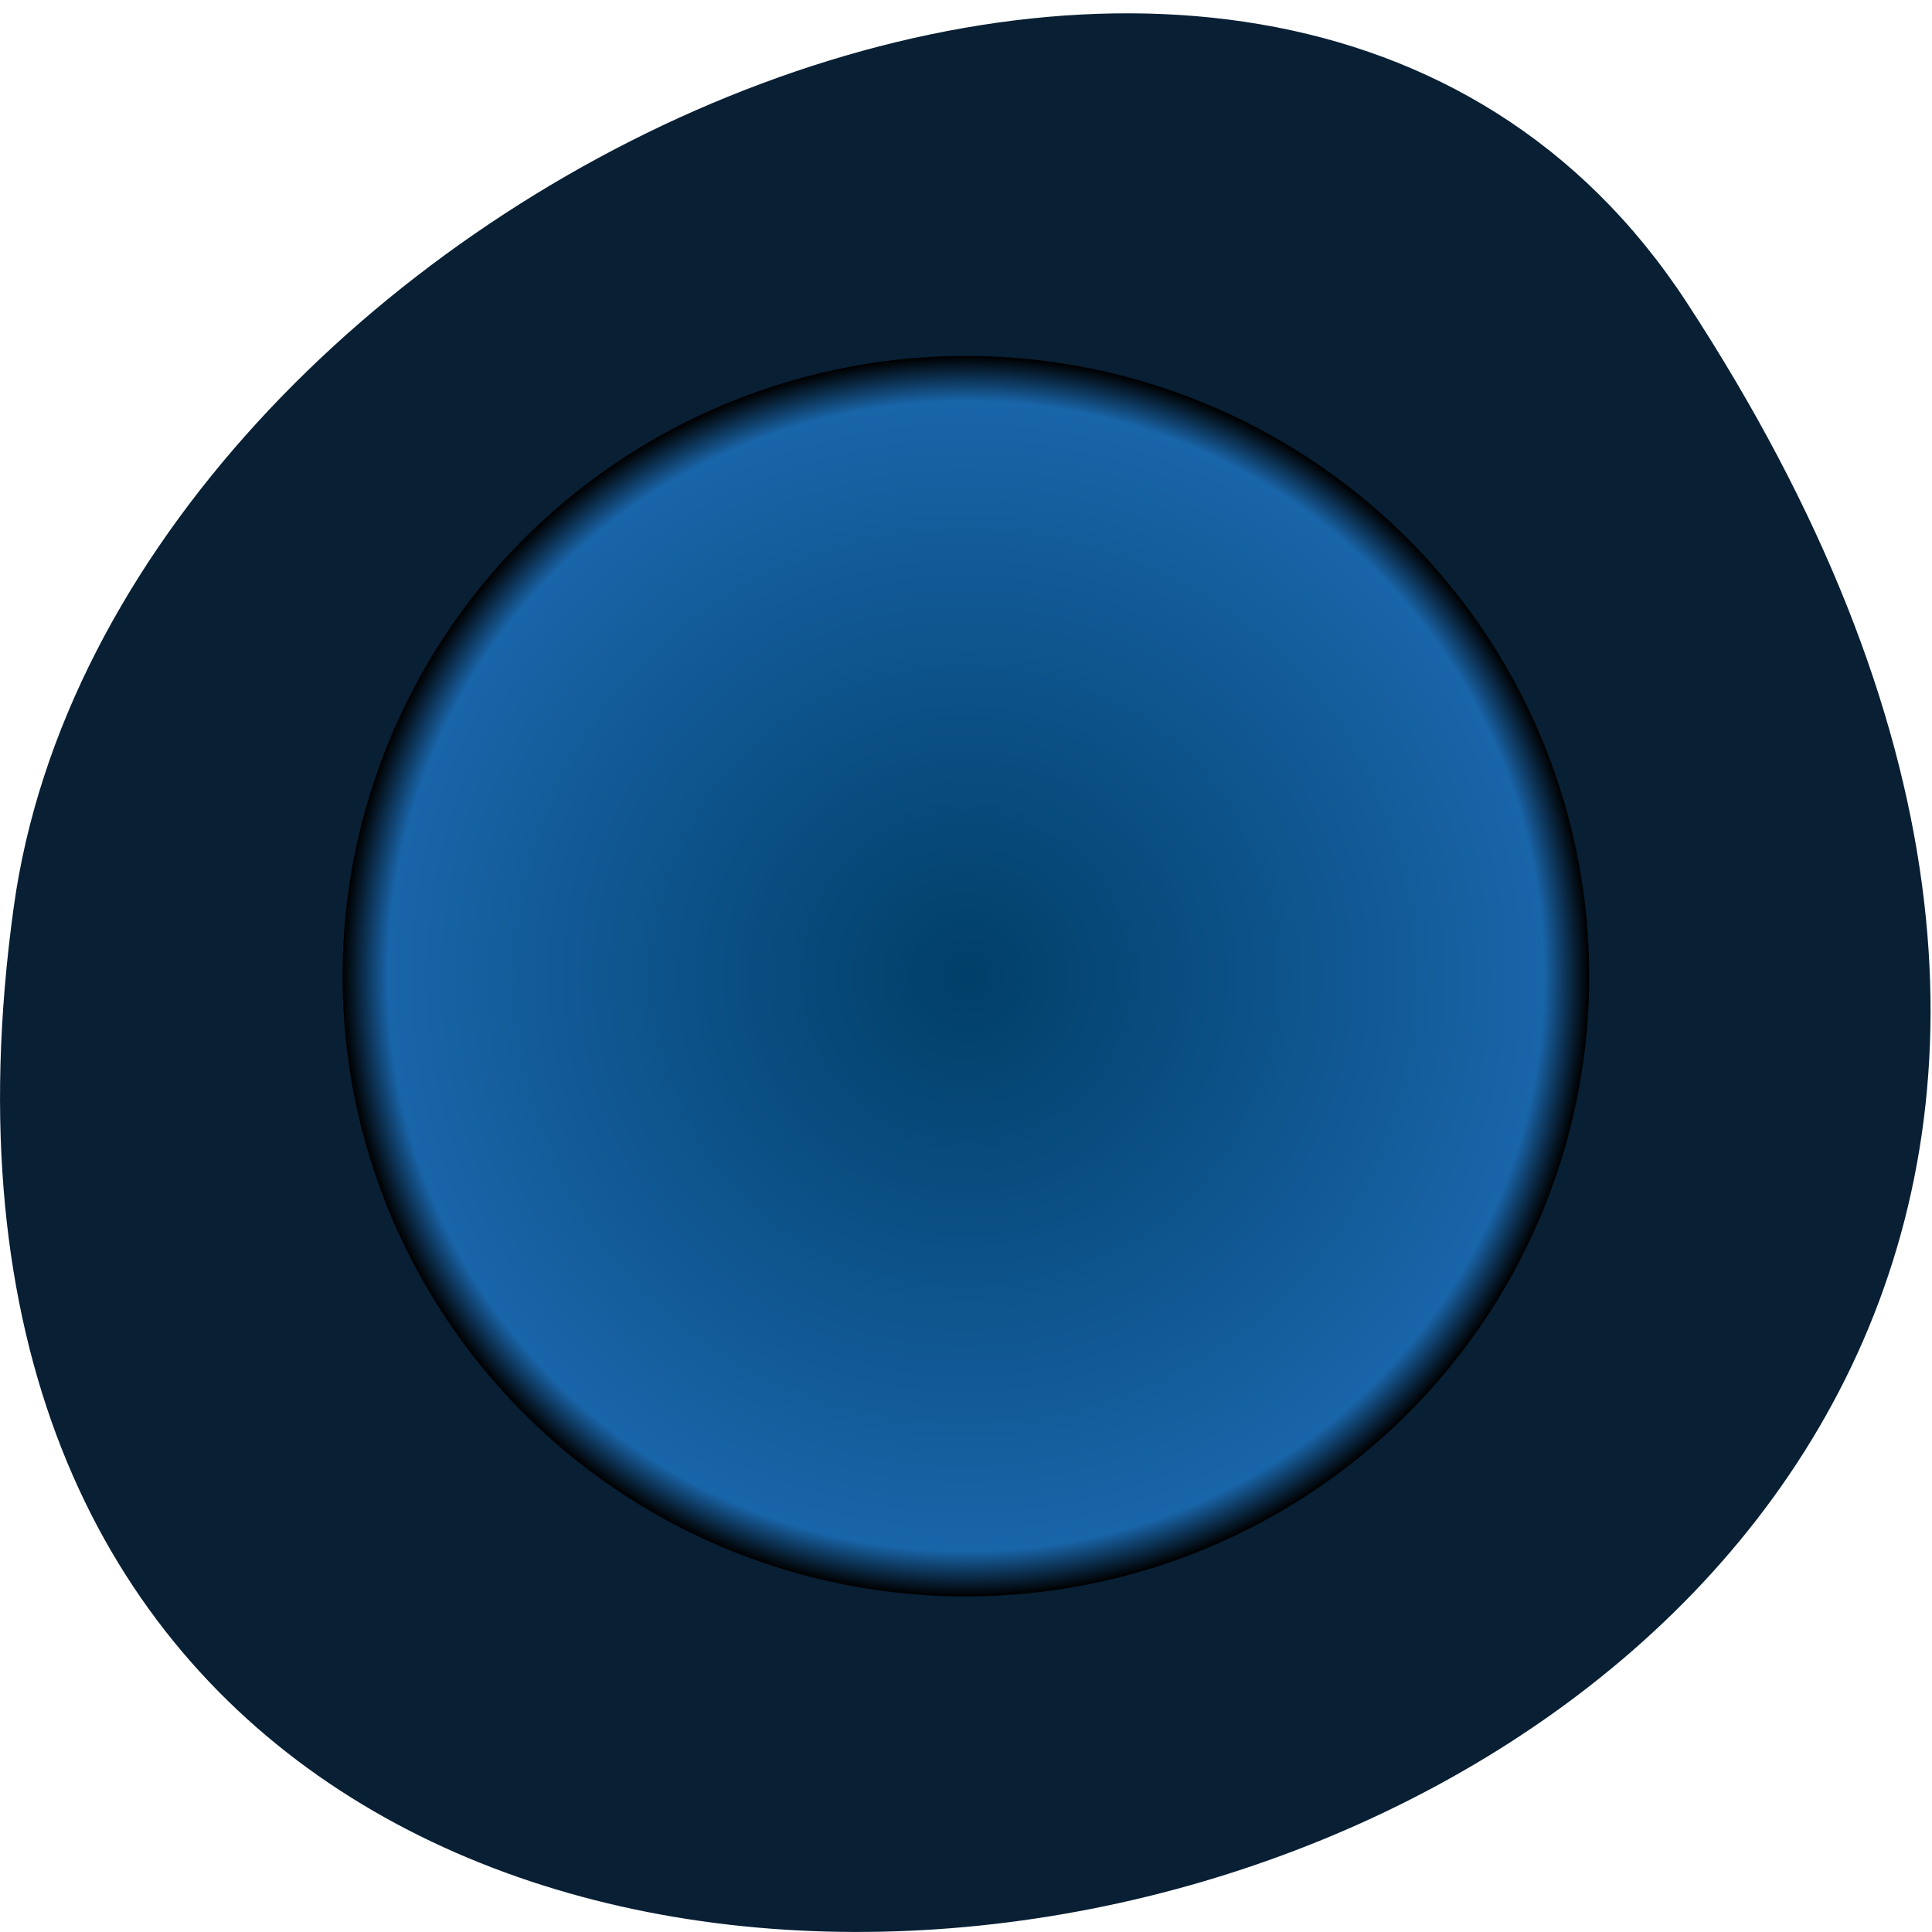 <svg xmlns="http://www.w3.org/2000/svg" xmlns:xlink="http://www.w3.org/1999/xlink" viewBox="0 0 256 256"><defs><clipPath><path d="m 4.5 4.5 h 55 v 55 h -55 z"/></clipPath><clipPath><path transform="matrix(0.849 0 0 0.849 18.07 3.683)" d="m 54.1 33.36 a 37.695 37.695 0 1 1 -75.39 0 37.695 37.695 0 1 1 75.39 0 z"/></clipPath><clipPath><path d="m 399.79 467.24 l 97.85 2.521 l -2.521 97.85 l -97.85 -2.521 z"/></clipPath><filter id="0" color-interpolation-filters="sRGB"><feGaussianBlur stdDeviation="0.62"/></filter><radialGradient gradientUnits="userSpaceOnUse" id="1" r="31.593" cy="31.864" cx="31.593"><stop stop-color="#003f68"/><stop stop-color="#1965a9" offset="0.927"/><stop offset="1"/></radialGradient><radialGradient gradientUnits="userSpaceOnUse" id="2" r="31" cy="32" cx="32"><stop stop-color="#85e6ff"/><stop stop-color="#1965a9" offset="0.945"/><stop offset="1"/></radialGradient><radialGradient xlink:href="#2" id="3" gradientUnits="userSpaceOnUse" cx="32" cy="32" r="31"/></defs><path d="m 223.46 40.02 c 146.42 223.81 -253.5 310.43 -221.64 80.18 12.991 -93.91 165.63 -165.79 221.64 -80.18 z" fill="#081f34" color="#000"/><g transform="matrix(2.622 0 0 2.609 44.08 45.863)"><use xlink:href="#4" height="64" width="64" filter="url(#0)"/><path transform="matrix(0.997 0 0 0.997 0.5 0.23)" d="m 63.19 31.864 a 31.595 31.595 0 1 1 -63.19 0 31.595 31.595 0 1 1 63.19 0 z" fill="url(#1)"/><path id="4" d="M 32,1 C 14.88,1 1,14.879 1,32 c 0,1.259 0.08,2.493 0.226,3.714 l 8.913,3.584 c 0,0 2.26,-1.557 5.457,-1.615 l 8.331,-11.464 c 0,0 1.382,-13.14 12.432,-13.14 9.813,0 13.692,6.933 13.692,12.626 0,12.309 -13.14,13.14 -13.14,13.14 l -12.368,8.622 c 0,0 -0.122,9.37 -9.07,9.332 -0.876,-0.004 -1.643,-0.086 -2.357,-0.226 5.231,4.03 11.778,6.426 18.891,6.426 17.12,0 31,-13.879 31,-31 0,-17.12 -13.879,-31 -31,-31 z m 5.07,16.469 c -4.643,0 -8.396,3.785 -8.396,8.428 0,4.643 3.753,8.396 8.396,8.396 4.643,0 8.396,-3.753 8.396,-8.396 0,-4.643 -3.753,-8.428 -8.396,-8.428 z m 0,1.97 c 3.564,0 6.458,2.894 6.458,6.458 0,3.564 -2.894,6.458 -6.458,6.458 -3.564,0 -6.458,-2.894 -6.458,-6.458 0,-3.564 2.894,-6.458 6.458,-6.458 z M 14.563,40.396 c -0.491,0.027 -0.775,0.152 -0.775,0.388 0,1.215 6.868,0.782 6.943,6.62 0.039,3.067 -2.487,5.554 -5.554,5.554 -2.45,0 -5.03,-2.318 -5.457,-1.582 -0.51,0.883 2.834,3.294 5.716,3.294 3.995,0 7.04,-3.27 7.01,-7.266 -0.036,-5.17 -5.75,-7.125 -7.879,-7.01 z" fill="url(#3)"/></g></svg>
